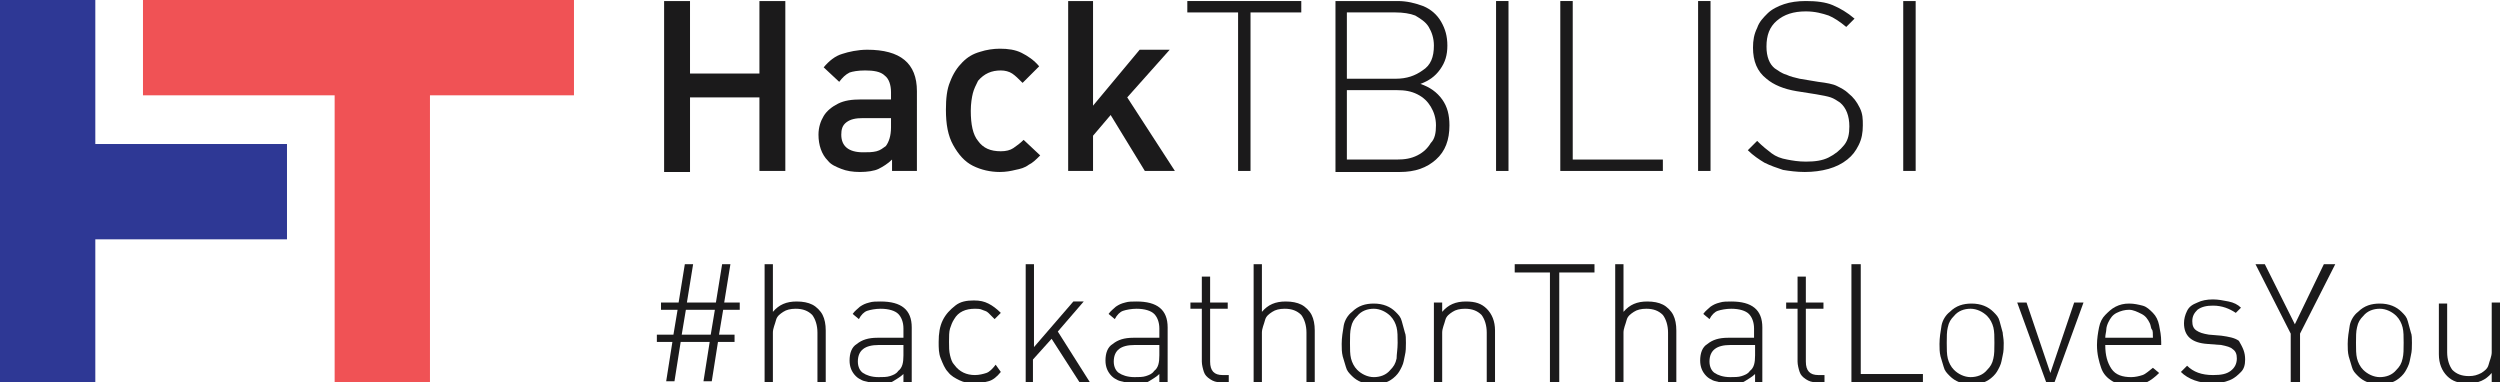 <?xml version="1.0" encoding="utf-8"?>
<!-- Generator: Adobe Illustrator 19.0.0, SVG Export Plug-In . SVG Version: 6.00 Build 0)  -->
<svg version="1.1" id="Isolation_Mode" xmlns="http://www.w3.org/2000/svg" xmlns:xlink="http://www.w3.org/1999/xlink" x="0px"
	 y="0px" viewBox="0 0 241.3 36.9" style="enable-background:new 0 0 241.3 36.9;" xml:space="preserve">
<style type="text/css">
	.st0{fill:#F05255;}
	.st1{fill:#2E3895;}
	.st2{fill:#1B1A1B;}
</style>
<polygon class="st0" points="13.8,0 13.8,9.2 32.3,9.2 32.3,36.9 41.5,36.9 41.5,9.2 55.4,9.2 55.4,0 "/>
<polygon class="st1" points="9.2,0 0,0 0,0.1 0,36.9 0,36.9 9.2,36.9 9.2,23.1 27.7,23.1 27.7,13.9 9.2,13.9 "/>
<g>
	<path class="st2" d="M75.8,16.5h-2.5V9.4h-6.7v7.2h-2.5V0.1h2.5v7h6.7v-7h2.5V16.5z"/>
	<path class="st2" d="M88.4,16.5h-2.3v-1.1c-0.4,0.4-0.9,0.7-1.3,0.9s-1.1,0.3-1.8,0.3c-0.7,0-1.3-0.1-1.8-0.3
		c-0.5-0.2-1-0.4-1.3-0.8c-0.6-0.6-0.9-1.5-0.9-2.5c0-0.7,0.2-1.3,0.5-1.8c0.3-0.5,0.8-0.9,1.4-1.2s1.3-0.4,2.2-0.4H86V8.9
		c0-0.7-0.2-1.3-0.6-1.6c-0.4-0.4-1.1-0.5-1.9-0.5c-0.7,0-1.2,0.1-1.5,0.2c-0.4,0.2-0.7,0.5-1,0.9l-1.5-1.4c0.5-0.6,1.1-1.1,1.8-1.3
		c0.6-0.2,1.5-0.4,2.4-0.4c3.2,0,4.8,1.3,4.8,4V16.5z M86,12.3v-0.9h-2.7c-0.7,0-1.2,0.1-1.6,0.4c-0.4,0.3-0.5,0.7-0.5,1.2
		c0,1.1,0.7,1.7,2.1,1.7c0.5,0,0.9,0,1.3-0.1s0.6-0.3,0.9-0.5C85.8,13.7,86,13.1,86,12.3z"/>
	<path class="st2" d="M100.4,15c-0.4,0.4-0.7,0.7-1.1,0.9c-0.4,0.3-0.8,0.4-1.3,0.5c-0.4,0.1-0.9,0.2-1.5,0.2
		c-0.9,0-1.8-0.2-2.6-0.6s-1.4-1.1-1.9-2s-0.7-2-0.7-3.4c0-1.1,0.1-2,0.4-2.7c0.3-0.8,0.7-1.4,1.2-1.9c0.5-0.5,1-0.8,1.7-1
		c0.6-0.2,1.3-0.3,1.9-0.3c0.8,0,1.5,0.1,2.1,0.4c0.6,0.3,1.2,0.7,1.7,1.3l-1.6,1.6c-0.4-0.4-0.7-0.7-1-0.9S97,6.8,96.6,6.8
		c-0.9,0-1.6,0.3-2.2,1C94.2,8.2,94,8.6,93.9,9c-0.1,0.4-0.2,1-0.2,1.7c0,1.3,0.2,2.3,0.7,2.9c0.5,0.7,1.2,1,2.2,1
		c0.5,0,0.9-0.1,1.2-0.3s0.7-0.5,1-0.8L100.4,15z"/>
	<path class="st2" d="M113.4,16.5h-2.9l-3.3-5.4l-1.7,2v3.4h-2.4V0.1h2.4v10.1l4.5-5.4h2.9l-4.1,4.6L113.4,16.5z"/>
	<path class="st2" d="M125.6,1.2h-4.9v15.3h-1.2V1.2h-4.9V0.1h11V1.2z"/>
	<path class="st2" d="M139.9,12.1c0,1.4-0.4,2.5-1.3,3.3c-0.9,0.8-2,1.2-3.5,1.2h-6.2V0.1h6c0.9,0,1.7,0.2,2.5,0.5
		c0.7,0.3,1.3,0.8,1.7,1.5s0.6,1.4,0.6,2.3c0,0.9-0.2,1.6-0.7,2.3c-0.5,0.7-1.1,1.1-1.9,1.4c0.9,0.3,1.6,0.8,2.1,1.5
		C139.7,10.3,139.9,11.1,139.9,12.1z M138.4,4.4c0-0.7-0.2-1.3-0.5-1.8c-0.3-0.5-0.8-0.8-1.3-1.1c-0.5-0.2-1.2-0.3-1.9-0.3h-4.7v6.4
		h4.7c1.1,0,1.9-0.3,2.6-0.8C138.1,6.3,138.4,5.5,138.4,4.4z M138.6,12.1c0-0.7-0.2-1.3-0.5-1.8c-0.3-0.5-0.7-0.9-1.3-1.2
		s-1.2-0.4-2-0.4h-4.8v6.7h4.8c0.8,0,1.4-0.1,2-0.4s1-0.7,1.3-1.2C138.5,13.4,138.6,12.8,138.6,12.1z"/>
	<path class="st2" d="M145.6,16.5h-1.2V0.1h1.2V16.5z"/>
	<path class="st2" d="M160.6,16.5h-10V0.1h1.2v15.3h8.7V16.5z"/>
	<path class="st2" d="M165.1,16.5h-1.2V0.1h1.2V16.5z"/>
	<path class="st2" d="M179.8,12.1c0,0.7-0.1,1.3-0.4,1.9c-0.3,0.6-0.6,1-1.1,1.4c-0.5,0.4-1.1,0.7-1.8,0.9c-0.7,0.2-1.5,0.3-2.3,0.3
		c-0.8,0-1.5-0.1-2.1-0.2c-0.6-0.2-1.2-0.4-1.8-0.7c-0.5-0.3-1.1-0.7-1.6-1.2l0.9-0.9c0.5,0.5,1,0.9,1.4,1.2s0.9,0.5,1.5,0.6
		c0.5,0.1,1.1,0.2,1.8,0.2c0.9,0,1.6-0.1,2.2-0.4s1.1-0.7,1.5-1.2s0.5-1.1,0.5-1.8c0-1-0.3-1.8-0.9-2.3c-0.3-0.2-0.6-0.4-0.9-0.5
		c-0.3-0.1-0.8-0.2-1.4-0.3l-1.9-0.3c-1.2-0.2-2.2-0.6-2.9-1.2c-0.9-0.7-1.3-1.7-1.3-3c0-0.7,0.1-1.3,0.4-1.9c0.2-0.6,0.6-1,1-1.4
		c0.4-0.4,1-0.7,1.6-0.9c0.6-0.2,1.3-0.3,2.1-0.3c1,0,1.9,0.1,2.6,0.4c0.7,0.3,1.4,0.7,2.1,1.3l-0.8,0.8c-0.6-0.5-1.2-0.9-1.7-1.1
		c-0.6-0.2-1.3-0.4-2.2-0.4c-1.2,0-2.1,0.3-2.8,0.9s-1,1.4-1,2.5c0,1,0.3,1.7,0.8,2.1c0.3,0.2,0.7,0.5,1.1,0.6
		c0.4,0.2,0.9,0.3,1.3,0.4l1.8,0.3c0.8,0.1,1.4,0.2,1.8,0.4c0.4,0.2,0.8,0.4,1.1,0.7c0.5,0.4,0.8,0.8,1.1,1.4S179.8,11.5,179.8,12.1
		z"/>
	<path class="st2" d="M184.9,16.5h-1.2V0.1h1.2V16.5z"/>
</g>
<g>
	<path class="st2" d="M71.4,29.9h-1.6l-0.4,2.4h1.5v0.7h-1.6l-0.6,3.8h-0.8l0.6-3.8h-2.8l-0.6,3.8h-0.8l0.6-3.8h-1.5v-0.7H65
		l0.4-2.4h-1.6v-0.7h1.7l0.6-3.7h0.8l-0.6,3.7h2.8l0.6-3.7h0.8l-0.6,3.7h1.5V29.9z M69,29.9h-2.8l-0.4,2.4h2.8L69,29.9z"/>
	<path class="st2" d="M79.7,36.9h-0.8v-4.8c0-0.7-0.2-1.3-0.5-1.7c-0.4-0.4-0.9-0.6-1.6-0.6c-0.5,0-0.9,0.1-1.2,0.3
		c-0.3,0.2-0.6,0.4-0.7,0.8s-0.3,0.8-0.3,1.2v4.8h-0.8V25.5h0.8v4.6c0.6-0.7,1.3-1,2.3-1c0.6,0,1.1,0.1,1.5,0.3c0.4,0.2,0.8,0.6,1,1
		c0.2,0.4,0.3,0.9,0.3,1.5V36.9z"/>
	<path class="st2" d="M88,36.9h-0.8v-0.8c-0.3,0.3-0.7,0.5-1,0.7S85.4,37,84.9,37c-0.4,0-0.7,0-1-0.1s-0.5-0.1-0.7-0.2
		s-0.4-0.2-0.6-0.4c-0.4-0.4-0.6-0.9-0.6-1.5c0-0.7,0.2-1.3,0.7-1.6c0.5-0.4,1.1-0.6,2-0.6h2.5v-0.9c0-0.6-0.2-1.1-0.5-1.4
		s-0.9-0.5-1.7-0.5c-0.5,0-1,0.1-1.3,0.2s-0.6,0.4-0.8,0.8l-0.6-0.5c0.2-0.3,0.5-0.5,0.7-0.7c0.3-0.2,0.5-0.3,0.9-0.4
		c0.3-0.1,0.7-0.1,1.1-0.1c2,0,3,0.8,3,2.5V36.9z M87.2,34.3v-1h-2.4c-1.3,0-2,0.5-2,1.6c0,0.5,0.2,0.9,0.5,1.1s0.8,0.4,1.5,0.4
		c0.4,0,0.8,0,1.1-0.1s0.6-0.2,0.8-0.5C87.1,35.5,87.2,35,87.2,34.3z"/>
	<path class="st2" d="M96.6,35.9c-0.4,0.5-0.8,0.8-1.2,0.9S94.6,37,94,37c-0.5,0-1-0.1-1.4-0.3c-0.4-0.2-0.8-0.4-1.1-0.8
		c-0.3-0.3-0.5-0.8-0.7-1.3c-0.2-0.5-0.2-1-0.2-1.6c0-0.8,0.1-1.5,0.4-2.1s0.7-1,1.2-1.4s1.1-0.5,1.8-0.5c0.6,0,1,0.1,1.4,0.3
		s0.8,0.5,1.2,0.9L96,30.8c-0.2-0.2-0.4-0.4-0.6-0.6S95,30,94.8,29.9s-0.5-0.1-0.7-0.1c-0.9,0-1.6,0.3-2,1c-0.2,0.3-0.3,0.6-0.4,0.9
		c-0.1,0.3-0.1,0.8-0.1,1.3s0,0.9,0.1,1.3s0.2,0.7,0.4,0.9c0.5,0.7,1.2,1,2,1c0.4,0,0.8-0.1,1.1-0.2s0.6-0.4,0.9-0.8L96.6,35.9z"/>
	<path class="st2" d="M105.2,36.9h-1l-2.7-4.2l-1.8,2v2.2H99V25.5h0.8v8l3.8-4.4h1l-2.5,2.9L105.2,36.9z"/>
	<path class="st2" d="M112.7,36.9h-0.8v-0.8c-0.3,0.3-0.7,0.5-1,0.7s-0.8,0.2-1.3,0.2c-0.4,0-0.7,0-1-0.1s-0.5-0.1-0.7-0.2
		s-0.4-0.2-0.6-0.4c-0.4-0.4-0.6-0.9-0.6-1.5c0-0.7,0.2-1.3,0.7-1.6c0.5-0.4,1.1-0.6,2-0.6h2.5v-0.9c0-0.6-0.2-1.1-0.5-1.4
		s-0.9-0.5-1.7-0.5c-0.5,0-1,0.1-1.3,0.2s-0.6,0.4-0.8,0.8l-0.6-0.5c0.2-0.3,0.5-0.5,0.7-0.7c0.3-0.2,0.5-0.3,0.9-0.4
		c0.3-0.1,0.7-0.1,1.1-0.1c2,0,3,0.8,3,2.5V36.9z M111.9,34.3v-1h-2.4c-1.3,0-2,0.5-2,1.6c0,0.5,0.2,0.9,0.5,1.1s0.8,0.4,1.5,0.4
		c0.4,0,0.8,0,1.1-0.1s0.6-0.2,0.8-0.5C111.8,35.5,111.9,35,111.9,34.3z"/>
	<path class="st2" d="M118.5,36.9h-0.7c-0.4,0-0.7-0.1-1-0.3c-0.3-0.2-0.5-0.4-0.6-0.7c-0.1-0.3-0.2-0.7-0.2-1v-5.1h-1.1v-0.6h1.1
		v-2.5h0.8v2.5h1.7v0.6h-1.7v5.1c0,0.9,0.4,1.3,1.2,1.3h0.6V36.9z"/>
	<path class="st2" d="M126.9,36.9h-0.8v-4.8c0-0.7-0.2-1.3-0.5-1.7c-0.4-0.4-0.9-0.6-1.6-0.6c-0.5,0-0.9,0.1-1.2,0.3
		c-0.3,0.2-0.6,0.4-0.7,0.8s-0.3,0.8-0.3,1.2v4.8H121V25.5h0.8v4.6c0.6-0.7,1.3-1,2.3-1c0.6,0,1.1,0.1,1.5,0.3c0.4,0.2,0.8,0.6,1,1
		c0.2,0.4,0.3,0.9,0.3,1.5V36.9z"/>
	<path class="st2" d="M135.7,33.1c0,0.4,0,0.8-0.1,1.2c-0.1,0.4-0.1,0.7-0.3,1.1s-0.3,0.6-0.6,0.9c-0.6,0.6-1.3,0.8-2.1,0.8
		c-0.9,0-1.6-0.3-2.1-0.8c-0.3-0.3-0.5-0.5-0.6-0.9c-0.1-0.3-0.2-0.7-0.3-1c-0.1-0.4-0.1-0.8-0.1-1.2c0-0.6,0.1-1.2,0.2-1.8
		c0.1-0.5,0.4-1,0.8-1.3c0.6-0.6,1.3-0.8,2.1-0.8c0.9,0,1.6,0.3,2.1,0.8c0.3,0.3,0.5,0.5,0.6,0.9s0.2,0.7,0.3,1.1
		C135.7,32.3,135.7,32.7,135.7,33.1z M134.9,33.1c0-0.6,0-1.1-0.1-1.5c-0.1-0.4-0.3-0.8-0.6-1.1c-0.4-0.4-1-0.7-1.6-0.7
		c-0.6,0-1.2,0.2-1.6,0.7c-0.3,0.3-0.5,0.6-0.6,1.1c-0.1,0.4-0.1,0.9-0.1,1.5c0,0.6,0,1.1,0.1,1.5s0.3,0.8,0.6,1.1
		c0.4,0.4,1,0.7,1.6,0.7c0.6,0,1.2-0.2,1.6-0.7c0.3-0.3,0.5-0.6,0.6-1.1C134.8,34.2,134.9,33.7,134.9,33.1z"/>
	<path class="st2" d="M144.3,36.9h-0.8v-4.8c0-0.7-0.2-1.3-0.5-1.7c-0.4-0.4-0.9-0.6-1.6-0.6c-0.5,0-0.9,0.1-1.2,0.3
		c-0.3,0.2-0.6,0.4-0.7,0.8s-0.3,0.8-0.3,1.2v4.8h-0.8v-7.7h0.8v0.9c0.6-0.7,1.3-1,2.3-1c0.9,0,1.5,0.2,2,0.7
		c0.5,0.5,0.8,1.2,0.8,2.1V36.9z"/>
	<path class="st2" d="M153.9,26.3h-3.4v10.6h-0.9V26.3h-3.4v-0.8h7.7V26.3z"/>
	<path class="st2" d="M161.9,36.9H161v-4.8c0-0.7-0.2-1.3-0.5-1.7c-0.4-0.4-0.9-0.6-1.6-0.6c-0.5,0-0.9,0.1-1.2,0.3
		c-0.3,0.2-0.6,0.4-0.7,0.8s-0.3,0.8-0.3,1.2v4.8h-0.8V25.5h0.8v4.6c0.6-0.7,1.3-1,2.3-1c0.6,0,1.1,0.1,1.5,0.3c0.4,0.2,0.8,0.6,1,1
		c0.2,0.4,0.3,0.9,0.3,1.5V36.9z"/>
	<path class="st2" d="M170.2,36.9h-0.8v-0.8c-0.3,0.3-0.7,0.5-1,0.7S167.6,37,167,37c-0.4,0-0.7,0-1-0.1s-0.5-0.1-0.7-0.2
		s-0.4-0.2-0.6-0.4c-0.4-0.4-0.6-0.9-0.6-1.5c0-0.7,0.2-1.3,0.7-1.6c0.5-0.4,1.1-0.6,2-0.6h2.5v-0.9c0-0.6-0.2-1.1-0.5-1.4
		s-0.9-0.5-1.7-0.5c-0.5,0-1,0.1-1.3,0.2s-0.6,0.4-0.8,0.8l-0.6-0.5c0.2-0.3,0.5-0.5,0.7-0.7c0.3-0.2,0.5-0.3,0.9-0.4
		c0.3-0.1,0.7-0.1,1.1-0.1c2,0,3,0.8,3,2.5V36.9z M169.4,34.3v-1H167c-1.3,0-2,0.5-2,1.6c0,0.5,0.2,0.9,0.5,1.1s0.8,0.4,1.5,0.4
		c0.4,0,0.8,0,1.1-0.1s0.6-0.2,0.8-0.5C169.3,35.5,169.4,35,169.4,34.3z"/>
	<path class="st2" d="M176,36.9h-0.7c-0.4,0-0.7-0.1-1-0.3c-0.3-0.2-0.5-0.4-0.6-0.7c-0.1-0.3-0.2-0.7-0.2-1v-5.1h-1.1v-0.6h1.1
		v-2.5h0.8v2.5h1.7v0.6h-1.7v5.1c0,0.9,0.4,1.3,1.2,1.3h0.6V36.9z"/>
	<path class="st2" d="M185.6,36.9h-6.9V25.5h0.9v10.6h6V36.9z"/>
	<path class="st2" d="M193.4,33.1c0,0.4,0,0.8-0.1,1.2c-0.1,0.4-0.1,0.7-0.3,1.1s-0.3,0.6-0.6,0.9c-0.6,0.6-1.3,0.8-2.1,0.8
		c-0.9,0-1.6-0.3-2.1-0.8c-0.3-0.3-0.5-0.5-0.6-0.9c-0.1-0.3-0.2-0.7-0.3-1c-0.1-0.4-0.1-0.8-0.1-1.2c0-0.6,0.1-1.2,0.2-1.8
		c0.1-0.5,0.4-1,0.8-1.3c0.6-0.6,1.3-0.8,2.1-0.8c0.9,0,1.6,0.3,2.1,0.8c0.3,0.3,0.5,0.5,0.6,0.9s0.2,0.7,0.3,1.1
		C193.3,32.3,193.4,32.7,193.4,33.1z M192.5,33.1c0-0.6,0-1.1-0.1-1.5c-0.1-0.4-0.3-0.8-0.6-1.1c-0.4-0.4-1-0.7-1.6-0.7
		c-0.6,0-1.2,0.2-1.6,0.7c-0.3,0.3-0.5,0.6-0.6,1.1c-0.1,0.4-0.1,0.9-0.1,1.5c0,0.6,0,1.1,0.1,1.5s0.3,0.8,0.6,1.1
		c0.4,0.4,1,0.7,1.6,0.7c0.6,0,1.2-0.2,1.6-0.7c0.3-0.3,0.5-0.6,0.6-1.1C192.5,34.2,192.5,33.7,192.5,33.1z"/>
	<path class="st2" d="M201.1,29.2l-2.8,7.7h-0.8l-2.8-7.7h0.9l2.3,6.8l2.3-6.8H201.1z"/>
	<path class="st2" d="M208.6,33.3h-5.4c0,1,0.2,1.7,0.6,2.3s1.1,0.8,1.9,0.8c0.4,0,0.8-0.1,1.1-0.2c0.3-0.1,0.6-0.4,1-0.7l0.6,0.5
		c-0.4,0.4-0.8,0.7-1.2,0.9s-0.9,0.3-1.5,0.3c-0.7,0-1.3-0.1-1.8-0.4s-0.9-0.7-1.1-1.3s-0.4-1.3-0.4-2.2c0-0.6,0.1-1.2,0.2-1.7
		c0.1-0.5,0.3-0.9,0.6-1.2c0.3-0.3,0.6-0.6,1-0.8s0.8-0.3,1.3-0.3c0.5,0,0.9,0.1,1.3,0.2s0.7,0.4,1,0.7c0.3,0.3,0.5,0.7,0.6,1.2
		s0.2,1,0.2,1.6V33.3z M207.8,32.6c0-0.4,0-0.7-0.1-0.8s-0.1-0.4-0.2-0.6c-0.2-0.4-0.4-0.7-0.8-0.9c-0.4-0.2-0.8-0.4-1.2-0.4
		c-0.4,0-0.8,0.1-1.2,0.3s-0.6,0.5-0.8,0.9c-0.1,0.2-0.2,0.5-0.2,0.7c0,0.2-0.1,0.5-0.1,0.8H207.8z"/>
	<path class="st2" d="M216.7,34.7c0,0.5-0.1,0.9-0.4,1.2s-0.6,0.6-1.1,0.8s-1,0.3-1.6,0.3c-1.3,0-2.4-0.4-3.1-1.1l0.6-0.6
		c0.6,0.6,1.4,0.9,2.5,0.9c0.8,0,1.3-0.1,1.7-0.4c0.4-0.3,0.6-0.7,0.6-1.2c0-0.4-0.1-0.7-0.4-0.9c-0.2-0.2-0.6-0.3-1.1-0.4l-1.3-0.1
		c-1.6-0.1-2.3-0.8-2.3-2c0-0.4,0.1-0.8,0.3-1.2s0.5-0.6,1-0.8c0.4-0.2,0.9-0.3,1.5-0.3c0.5,0,1,0.1,1.5,0.2
		c0.5,0.1,0.9,0.3,1.2,0.6l-0.5,0.5c-0.6-0.4-1.3-0.7-2.2-0.7c-0.6,0-1.1,0.1-1.5,0.4c-0.3,0.3-0.5,0.6-0.5,1.1
		c0,0.4,0.1,0.7,0.4,0.9c0.3,0.2,0.6,0.3,1.2,0.4l1.2,0.1c0.7,0.1,1.3,0.2,1.7,0.5C216.5,33.6,216.7,34,216.7,34.7z"/>
	<path class="st2" d="M225.4,25.5l-3.4,6.7v4.7h-0.9v-4.7l-3.4-6.7h0.9l2.9,5.8l2.8-5.8H225.4z"/>
	<path class="st2" d="M232.8,33.1c0,0.4,0,0.8-0.1,1.2c-0.1,0.4-0.1,0.7-0.3,1.1s-0.3,0.6-0.6,0.9c-0.6,0.6-1.3,0.8-2.1,0.8
		c-0.9,0-1.6-0.3-2.1-0.8c-0.3-0.3-0.5-0.5-0.6-0.9c-0.1-0.3-0.2-0.7-0.3-1c-0.1-0.4-0.1-0.8-0.1-1.2c0-0.6,0.1-1.2,0.2-1.8
		c0.1-0.5,0.4-1,0.8-1.3c0.6-0.6,1.3-0.8,2.1-0.8c0.9,0,1.6,0.3,2.1,0.8c0.3,0.3,0.5,0.5,0.6,0.9s0.2,0.7,0.3,1.1
		C232.8,32.3,232.8,32.7,232.8,33.1z M232,33.1c0-0.6,0-1.1-0.1-1.5c-0.1-0.4-0.3-0.8-0.6-1.1c-0.4-0.4-1-0.7-1.6-0.7
		c-0.6,0-1.2,0.2-1.6,0.7c-0.3,0.3-0.5,0.6-0.6,1.1c-0.1,0.4-0.1,0.9-0.1,1.5c0,0.6,0,1.1,0.1,1.5s0.3,0.8,0.6,1.1
		c0.4,0.4,1,0.7,1.6,0.7c0.6,0,1.2-0.2,1.6-0.7c0.3-0.3,0.5-0.6,0.6-1.1C232,34.2,232,33.7,232,33.1z"/>
	<path class="st2" d="M241.3,36.9h-0.8V36c-0.6,0.7-1.3,1-2.3,1c-0.9,0-1.5-0.2-2-0.7c-0.5-0.5-0.8-1.2-0.8-2.1v-4.9h0.8V34
		c0,0.7,0.2,1.3,0.5,1.7c0.4,0.4,0.9,0.6,1.6,0.6c0.5,0,0.8-0.1,1.2-0.3c0.3-0.2,0.6-0.4,0.7-0.8s0.3-0.8,0.3-1.2v-4.8h0.8V36.9z"/>
</g>
</svg>
